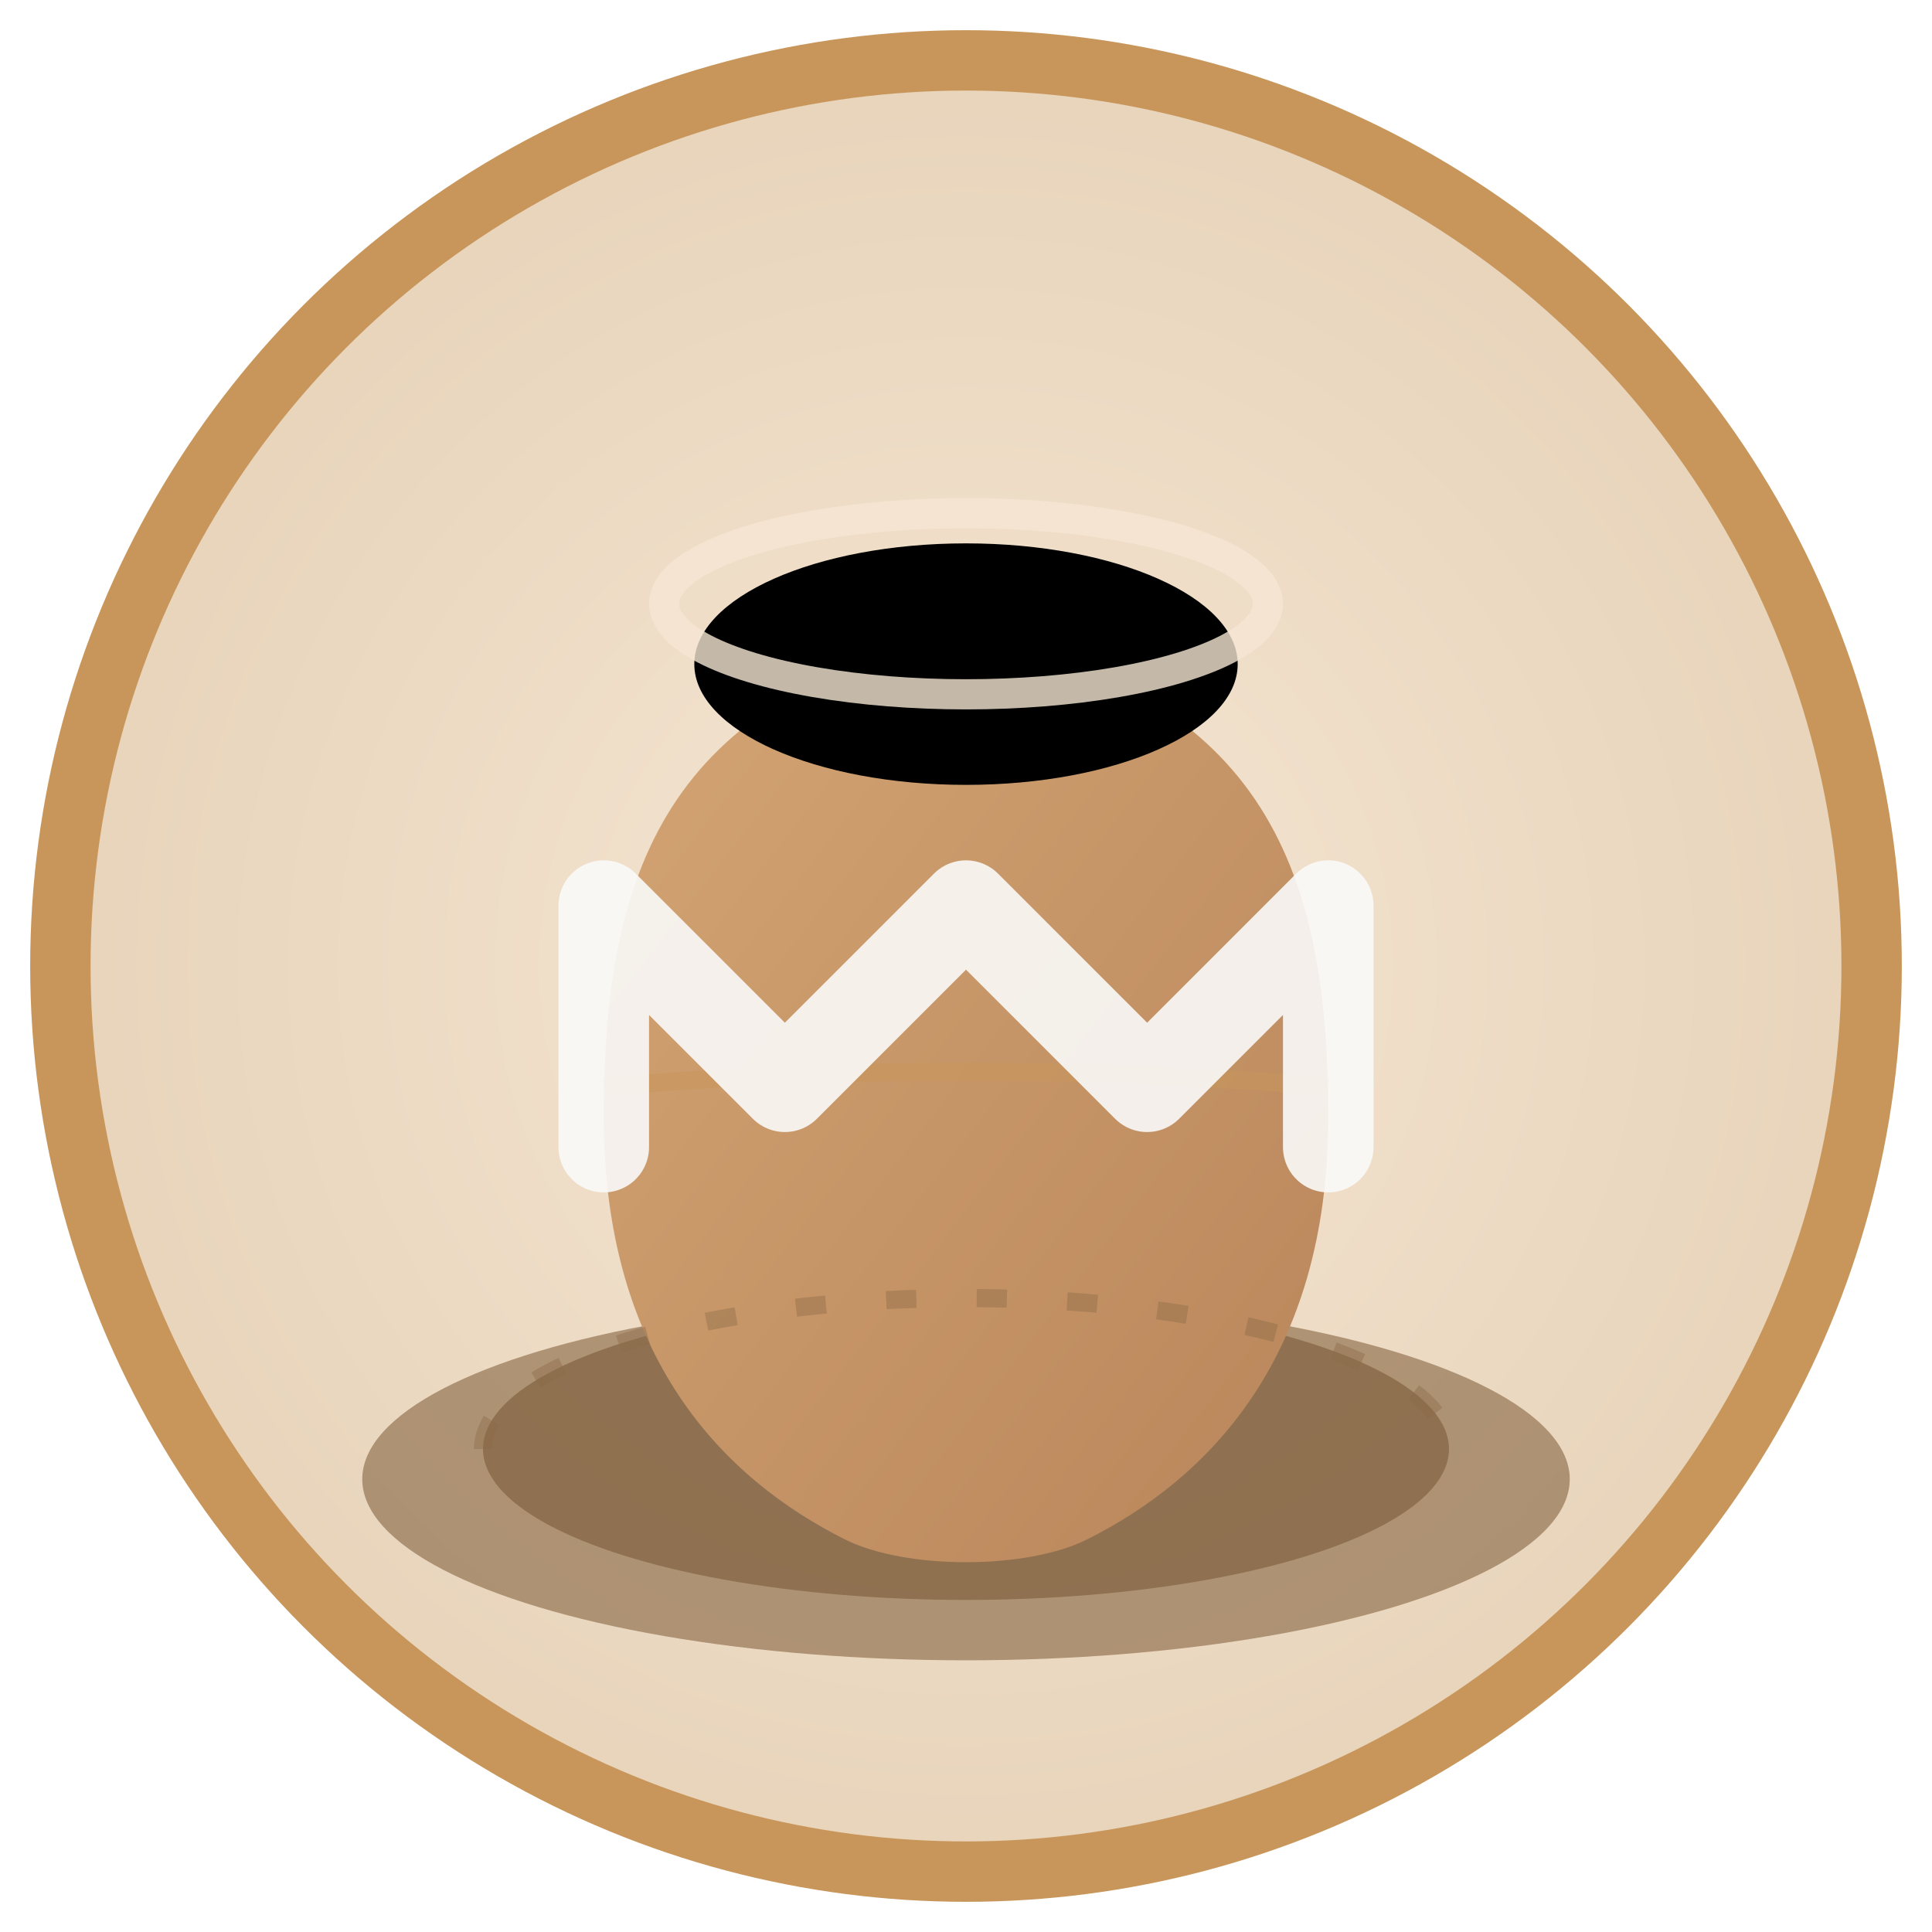 <svg viewBox="0 0 32 32" xmlns="http://www.w3.org/2000/svg">
  <defs>
    <radialGradient id="bgGrad" cx="50%" cy="50%">
      <stop offset="0%" style="stop-color:#F5E6D3;stop-opacity:1" />
      <stop offset="100%" style="stop-color:#E8D4BB;stop-opacity:1" />
    </radialGradient>
    
    <linearGradient id="vesselGrad" x1="0%" y1="0%" x2="100%" y2="100%">
      <stop offset="0%" style="stop-color:#D4A574;stop-opacity:1" />
      <stop offset="100%" style="stop-color:#B8855A;stop-opacity:1" />
    </linearGradient>
    
    <filter id="miniShadow">
      <feGaussianBlur in="SourceAlpha" stdDeviation="0.5"/>
      <feOffset dx="0" dy="0.5" result="offsetblur"/>
      <feFlood flood-color="#000000" flood-opacity="0.2"/>
      <feComposite in2="offsetblur" operator="in"/>
      <feMerge>
        <feMergeNode/>
        <feMergeNode in="SourceGraphic"/>
      </feMerge>
    </filter>
  </defs>
  
  <!-- Background with subtle gradient -->
  <circle cx="16" cy="16" r="15" fill="url(#bgGrad)" stroke="#C8965A" stroke-width="1"/>
  
  <!-- Simplified but elegant pottery design -->
  <g transform="translate(16, 16)">
    <!-- Wheel base -->
    <ellipse cx="0" cy="8" rx="10" ry="3" fill="#8B6B47" opacity="0.8" filter="url(#miniShadow)"/>
    <ellipse cx="0" cy="8" rx="8" ry="2.5" fill="#7A5A3A" opacity="0.6"/>
    
    <!-- Vessel with gradient -->
    <path d="M0 -6 C-5 -5, -6 -2, -6 2 C-6 6, -4 8, -2 9 C-1 9.5, 1 9.5, 2 9 C4 8, 6 6, 6 2 C6 -2, 5 -5, 0 -6Z" 
          fill="url(#vesselGrad)" 
          filter="url(#miniShadow)"/>
    
    <!-- Interior detail -->
    <ellipse cx="0" cy="-5" rx="4.5" ry="2" fill="#00000015"/>
    
    <!-- Rim highlight -->
    <ellipse cx="0" cy="-6" rx="5" ry="1.5" fill="none" stroke="#F5E6D3" stroke-width="0.5" opacity="0.8"/>
    
    <!-- Subtle hand marks -->
    <path d="M-6 2 Q0 1.5 6 2" fill="none" stroke="#C8965A" stroke-width="0.3" opacity="0.5"/>
    
    <!-- Motion indicator -->
    <path d="M-8 8 A 8 2.5 0 0 1 8 8" fill="none" stroke="#8B6B47" stroke-width="0.3" opacity="0.4" stroke-dasharray="0.5,1"/>
  </g>
  
  <!-- Elegant M initial integrated into design -->
  <path d="M10 19 L10 15 L13 18 L16 15 L19 18 L22 15 L22 19" 
        fill="none" 
        stroke="#FAFAF8" 
        stroke-width="1.5" 
        stroke-linecap="round" 
        stroke-linejoin="round"
        opacity="0.9"/>
</svg>